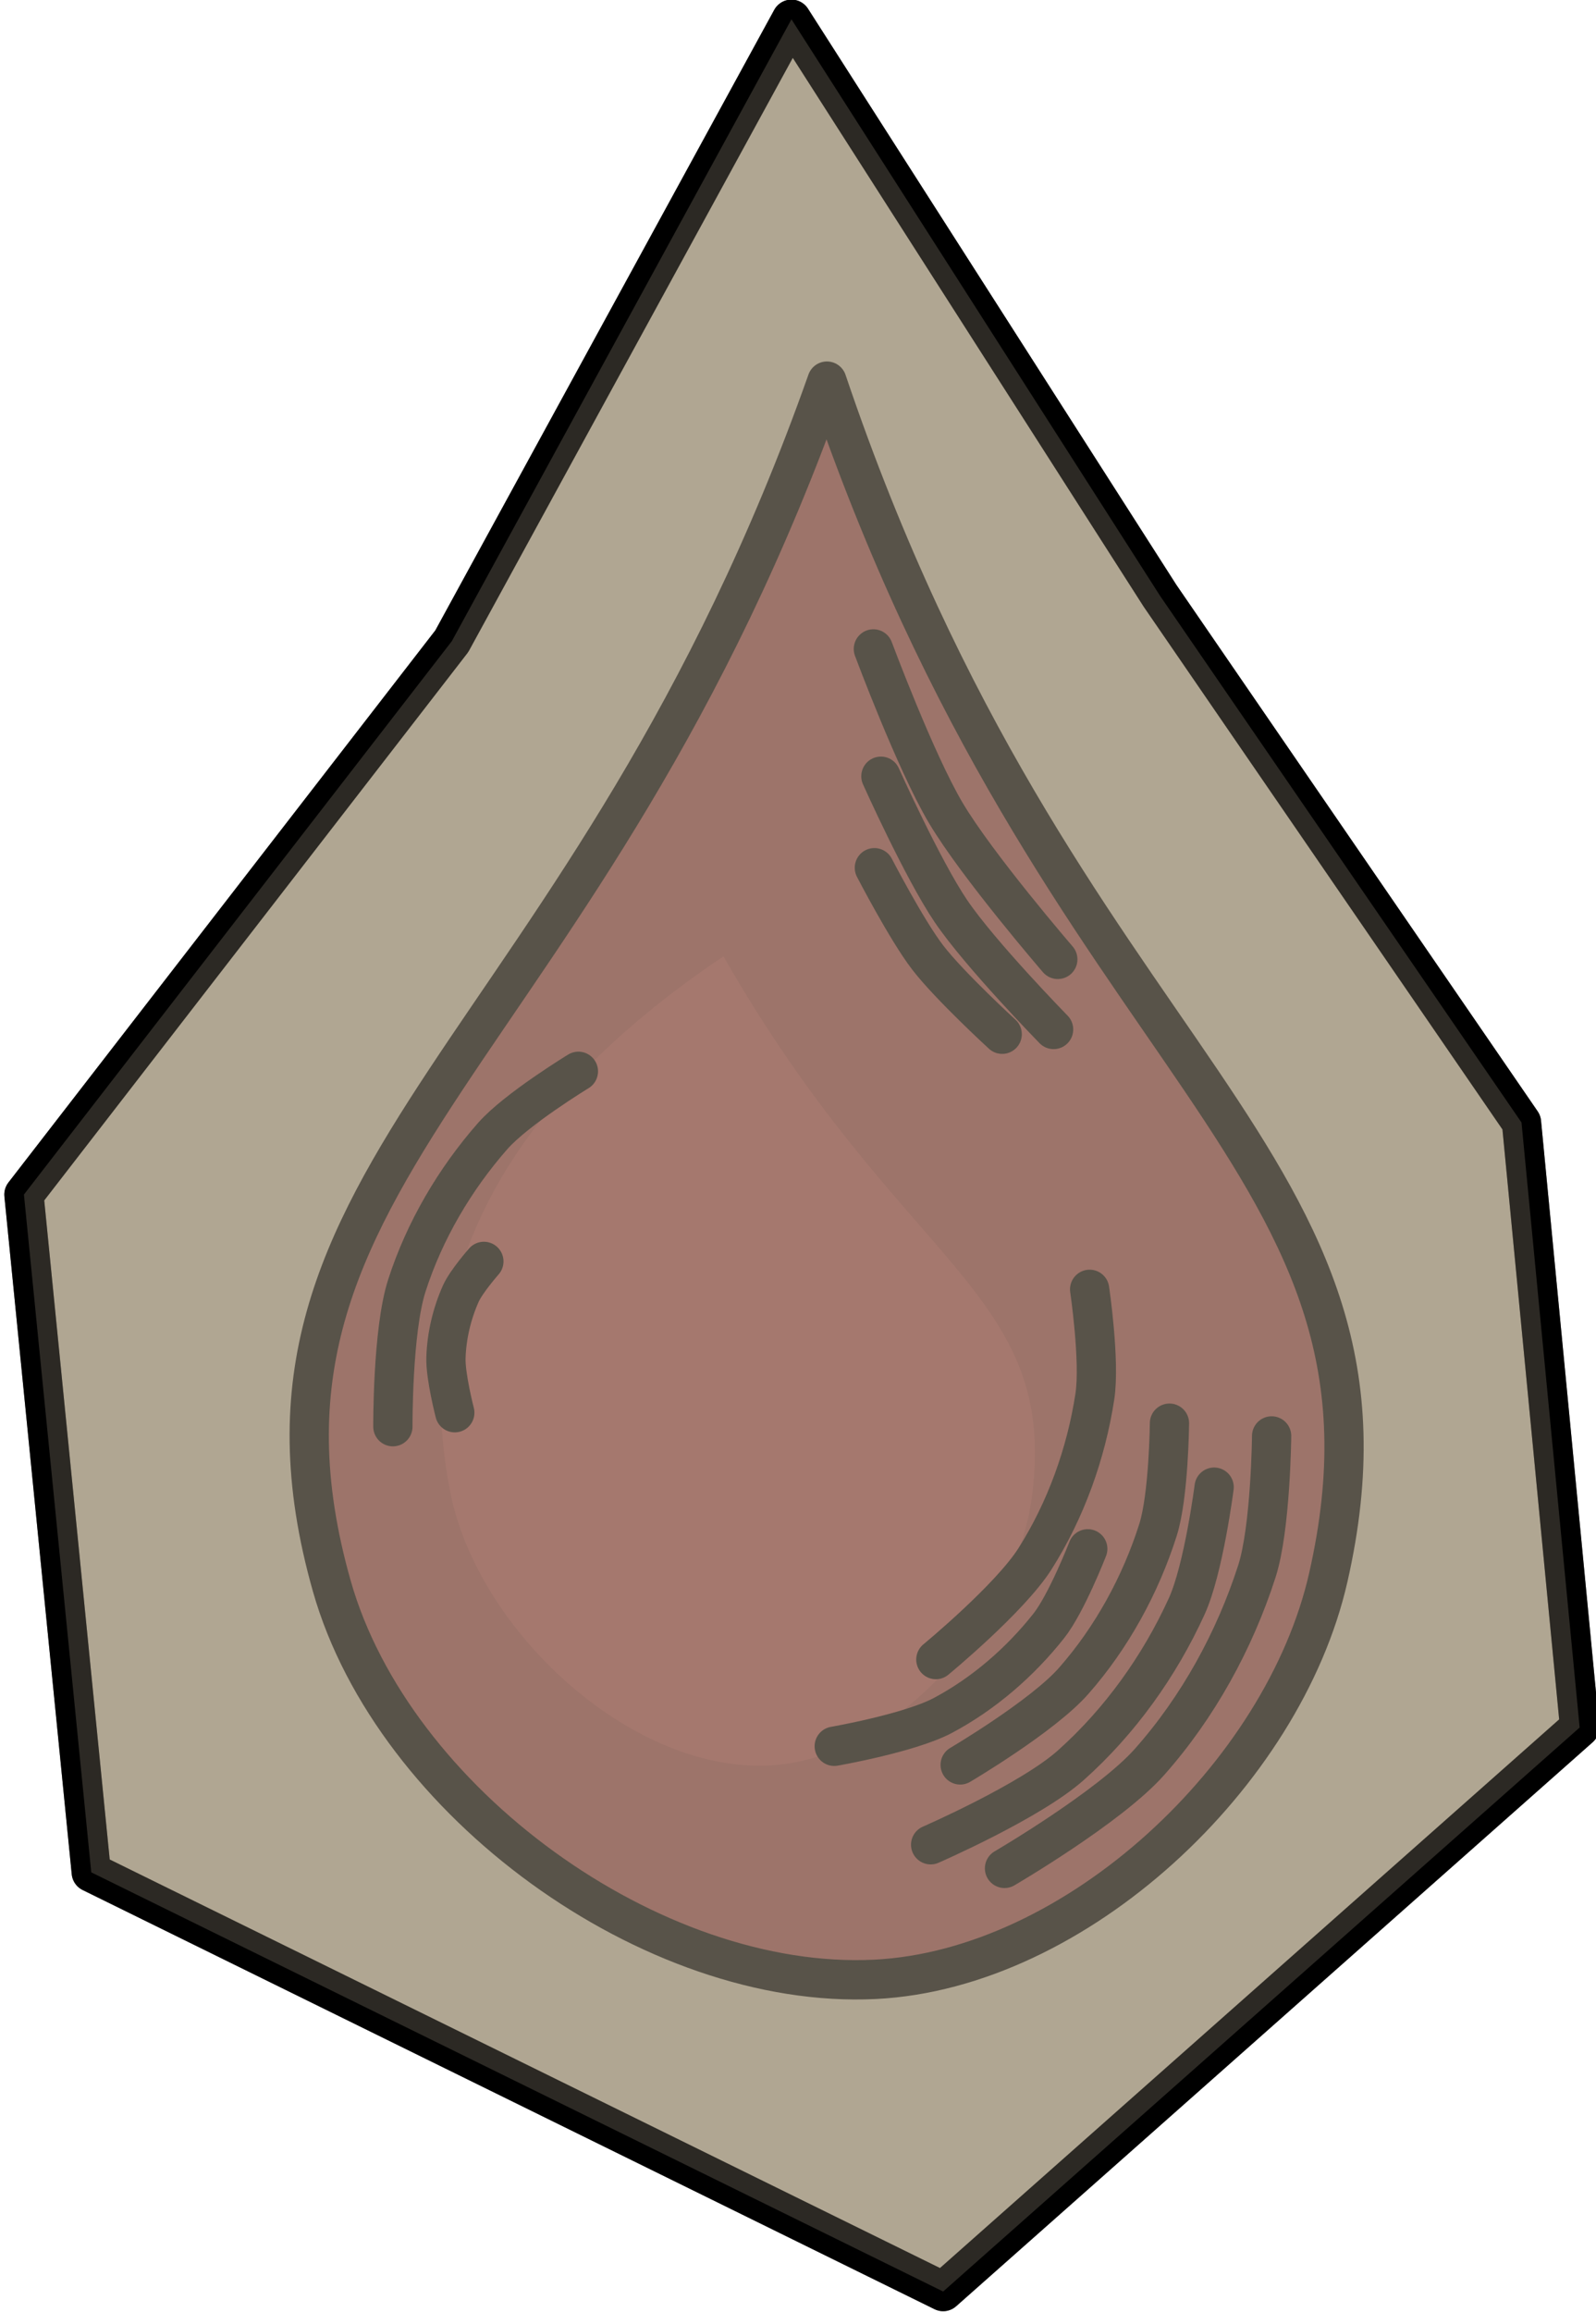 <?xml version="1.0" encoding="UTF-8" standalone="no"?>
<!-- Created with Inkscape (http://www.inkscape.org/) -->

<svg
   width="10.148mm"
   height="14.697mm"
   viewBox="0 0 10.148 14.697"
   version="1.1"
   id="svg5"
   inkscape:version="1.2.2 (b0a8486541, 2022-12-01)"
   sodipodi:docname="drop_of_blood.svg"
   xmlns:inkscape="http://www.inkscape.org/namespaces/inkscape"
   xmlns:sodipodi="http://sodipodi.sourceforge.net/DTD/sodipodi-0.dtd"
   xmlns="http://www.w3.org/2000/svg"
   xmlns:svg="http://www.w3.org/2000/svg">
  <sodipodi:namedview
     id="namedview7"
     pagecolor="#4d4d4d"
     bordercolor="#666666"
     borderopacity="1.0"
     inkscape:pageshadow="2"
     inkscape:pageopacity="0"
     inkscape:pagecheckerboard="false"
     inkscape:document-units="mm"
     showgrid="false"
     inkscape:zoom="0.56569164"
     inkscape:cx="-279.30411"
     inkscape:cy="53.032426"
     inkscape:window-width="956"
     inkscape:window-height="1037"
     inkscape:window-x="960"
     inkscape:window-y="0"
     inkscape:window-maximized="1"
     inkscape:current-layer="layer1"
     inkscape:showpageshadow="2"
     inkscape:deskcolor="#4d4d4d" />
  <defs
     id="defs2" />
  <g
     inkscape:label="Layer 1"
     inkscape:groupmode="layer"
     id="layer1"
     transform="translate(-8.832,-134.988)">
    <g
       id="g652353"
       transform="matrix(0.703,0,0,0.705,59.12,-61.291)"
       style="stroke-width:1.42">
      <path
         style="opacity:1;fill:#b0a693;fill-opacity:1;fill-rule:nonzero;stroke:#000000;stroke-width:0.355;stroke-linecap:round;stroke-linejoin:round;stroke-opacity:1"
         d="m -63.003,299.074 -7.705,-3.78 -0.609,-6.112 3.87,-4.99 3.072,-5.608 3.334,5.199 3.269,4.749 0.526,5.456 z"
         id="path643707"
         sodipodi:nodetypes="ccccccccc" />
      <g
         id="g643642"
         transform="translate(-11.684,2.808)"
         style="stroke-width:1.42">
        <g
           id="g643640"
           transform="translate(2.723,-6.802)"
           style="stroke-width:1.42">
          <path
             style="opacity:1;fill:#8a4242;fill-opacity:1;fill-rule:nonzero;stroke:#000000;stroke-width:0.355;stroke-linecap:round;stroke-linejoin:round;stroke-opacity:1"
             d="m -55.093,285.841 c -2.159,6.09 -5.551,7.099 -4.478,10.867 0.553,1.942 2.895,3.644 4.912,3.545 1.821,-0.09 3.694,-1.844 4.1,-3.622 0.869,-3.803 -2.423,-4.558 -4.534,-10.79 z"
             id="path643616"
             sodipodi:nodetypes="caaac" />
          <path
             style="opacity:1;fill:#9b4b4b;fill-opacity:1;fill-rule:nonzero;stroke:none;stroke-width:0.355;stroke-linecap:round;stroke-linejoin:round;stroke-opacity:1"
             d="m -56.029,291.028 c -2.123,1.421 -2.821,3.056 -2.471,4.831 0.244,1.239 1.618,2.521 2.876,2.466 1.131,-0.049 2.241,-1.305 2.386,-2.432 0.238,-1.854 -1.174,-2.044 -2.791,-4.865 z"
             id="path643618"
             sodipodi:nodetypes="caaac" />
          <path
             style="opacity:1;fill:none;fill-opacity:1;fill-rule:nonzero;stroke:#000000;stroke-width:0.355;stroke-linecap:round;stroke-linejoin:round;stroke-opacity:1"
             d="m -53.487,299.252 c 0,0 0.951,-0.554 1.311,-0.959 0.438,-0.492 0.77,-1.094 0.972,-1.721 0.125,-0.389 0.133,-1.219 0.133,-1.219"
             id="path643620"
             sodipodi:nodetypes="caac" />
          <path
             style="opacity:1;fill:none;fill-opacity:1;fill-rule:nonzero;stroke:#000000;stroke-width:0.355;stroke-linecap:round;stroke-linejoin:round;stroke-opacity:1"
             d="m -54.155,299.039 c 0,0 0.905,-0.393 1.268,-0.717 0.442,-0.393 0.802,-0.894 1.048,-1.433 0.153,-0.334 0.248,-1.074 0.248,-1.074"
             id="path643622"
             sodipodi:nodetypes="caac" />
          <path
             style="opacity:1;fill:none;fill-opacity:1;fill-rule:nonzero;stroke:#000000;stroke-width:0.355;stroke-linecap:round;stroke-linejoin:round;stroke-opacity:1"
             d="m -53.888,298.319 c 0,0 0.745,-0.438 1.027,-0.758 0.343,-0.389 0.604,-0.864 0.762,-1.36 0.098,-0.307 0.104,-0.963 0.104,-0.963"
             id="path643624"
             sodipodi:nodetypes="caac" />
          <path
             style="opacity:1;fill:none;fill-opacity:1;fill-rule:nonzero;stroke:#000000;stroke-width:0.355;stroke-linecap:round;stroke-linejoin:round;stroke-opacity:1"
             d="m -55.027,298.151 c 0,0 0.681,-0.118 0.983,-0.278 0.367,-0.195 0.697,-0.479 0.957,-0.807 0.161,-0.203 0.353,-0.695 0.353,-0.695"
             id="path643626"
             sodipodi:nodetypes="caac" />
          <path
             style="opacity:1;fill:none;fill-opacity:1;fill-rule:nonzero;stroke:#000000;stroke-width:0.355;stroke-linecap:round;stroke-linejoin:round;stroke-opacity:1"
             d="m -54.108,297.369 c 0,0 0.668,-0.549 0.897,-0.909 0.278,-0.438 0.462,-0.948 0.541,-1.462 0.049,-0.319 -0.047,-0.967 -0.047,-0.967"
             id="path643628"
             sodipodi:nodetypes="caac" />
          <path
             style="opacity:1;fill:none;fill-opacity:1;fill-rule:nonzero;stroke:#000000;stroke-width:0.355;stroke-linecap:round;stroke-linejoin:round;stroke-opacity:1"
             d="m -59.019,295.269 c 0,0 -0.005,-0.865 0.126,-1.271 0.159,-0.494 0.434,-0.961 0.778,-1.351 0.214,-0.242 0.774,-0.582 0.774,-0.582"
             id="path643630"
             sodipodi:nodetypes="caac" />
          <path
             style="opacity:1;fill:none;fill-opacity:1;fill-rule:nonzero;stroke:#000000;stroke-width:0.355;stroke-linecap:round;stroke-linejoin:round;stroke-opacity:1"
             d="m -58.459,295.143 c 0,0 -0.085,-0.328 -0.08,-0.494 0.006,-0.201 0.055,-0.403 0.135,-0.581 0.05,-0.11 0.208,-0.289 0.208,-0.289"
             id="path643632"
             sodipodi:nodetypes="caac" />
          <path
             style="opacity:1;fill:none;fill-opacity:1;fill-rule:nonzero;stroke:#000000;stroke-width:0.355;stroke-linecap:round;stroke-linejoin:round;stroke-opacity:1"
             d="m -53.005,291.055 c 0,0 -0.731,-0.845 -1.014,-1.322 -0.275,-0.463 -0.654,-1.477 -0.654,-1.477"
             id="path643634"
             sodipodi:nodetypes="cac" />
          <path
             style="opacity:1;fill:none;fill-opacity:1;fill-rule:nonzero;stroke:#000000;stroke-width:0.355;stroke-linecap:round;stroke-linejoin:round;stroke-opacity:1"
             d="m -53.043,291.687 c 0,0 -0.663,-0.676 -0.928,-1.066 -0.257,-0.378 -0.634,-1.217 -0.634,-1.217"
             id="path643636"
             sodipodi:nodetypes="cac" />
          <path
             style="opacity:1;fill:none;fill-opacity:1;fill-rule:nonzero;stroke:#000000;stroke-width:0.355;stroke-linecap:round;stroke-linejoin:round;stroke-opacity:1"
             d="m -53.508,291.73 c 0,0 -0.477,-0.436 -0.674,-0.692 -0.191,-0.248 -0.482,-0.809 -0.482,-0.809"
             id="path643638"
             sodipodi:nodetypes="cac" />
        </g>
      </g>
      <path
         style="opacity:0.5;fill:#b0a693;fill-opacity:1;fill-rule:nonzero;stroke:#000000;stroke-width:0.355;stroke-linecap:round;stroke-linejoin:round;stroke-opacity:1"
         d="m -63.003,299.074 -7.705,-3.78 -0.609,-6.112 3.87,-4.99 3.072,-5.608 3.334,5.199 3.269,4.749 0.526,5.456 z"
         id="path649827"
         sodipodi:nodetypes="ccccccccc" />
    </g>
  </g>
</svg>

